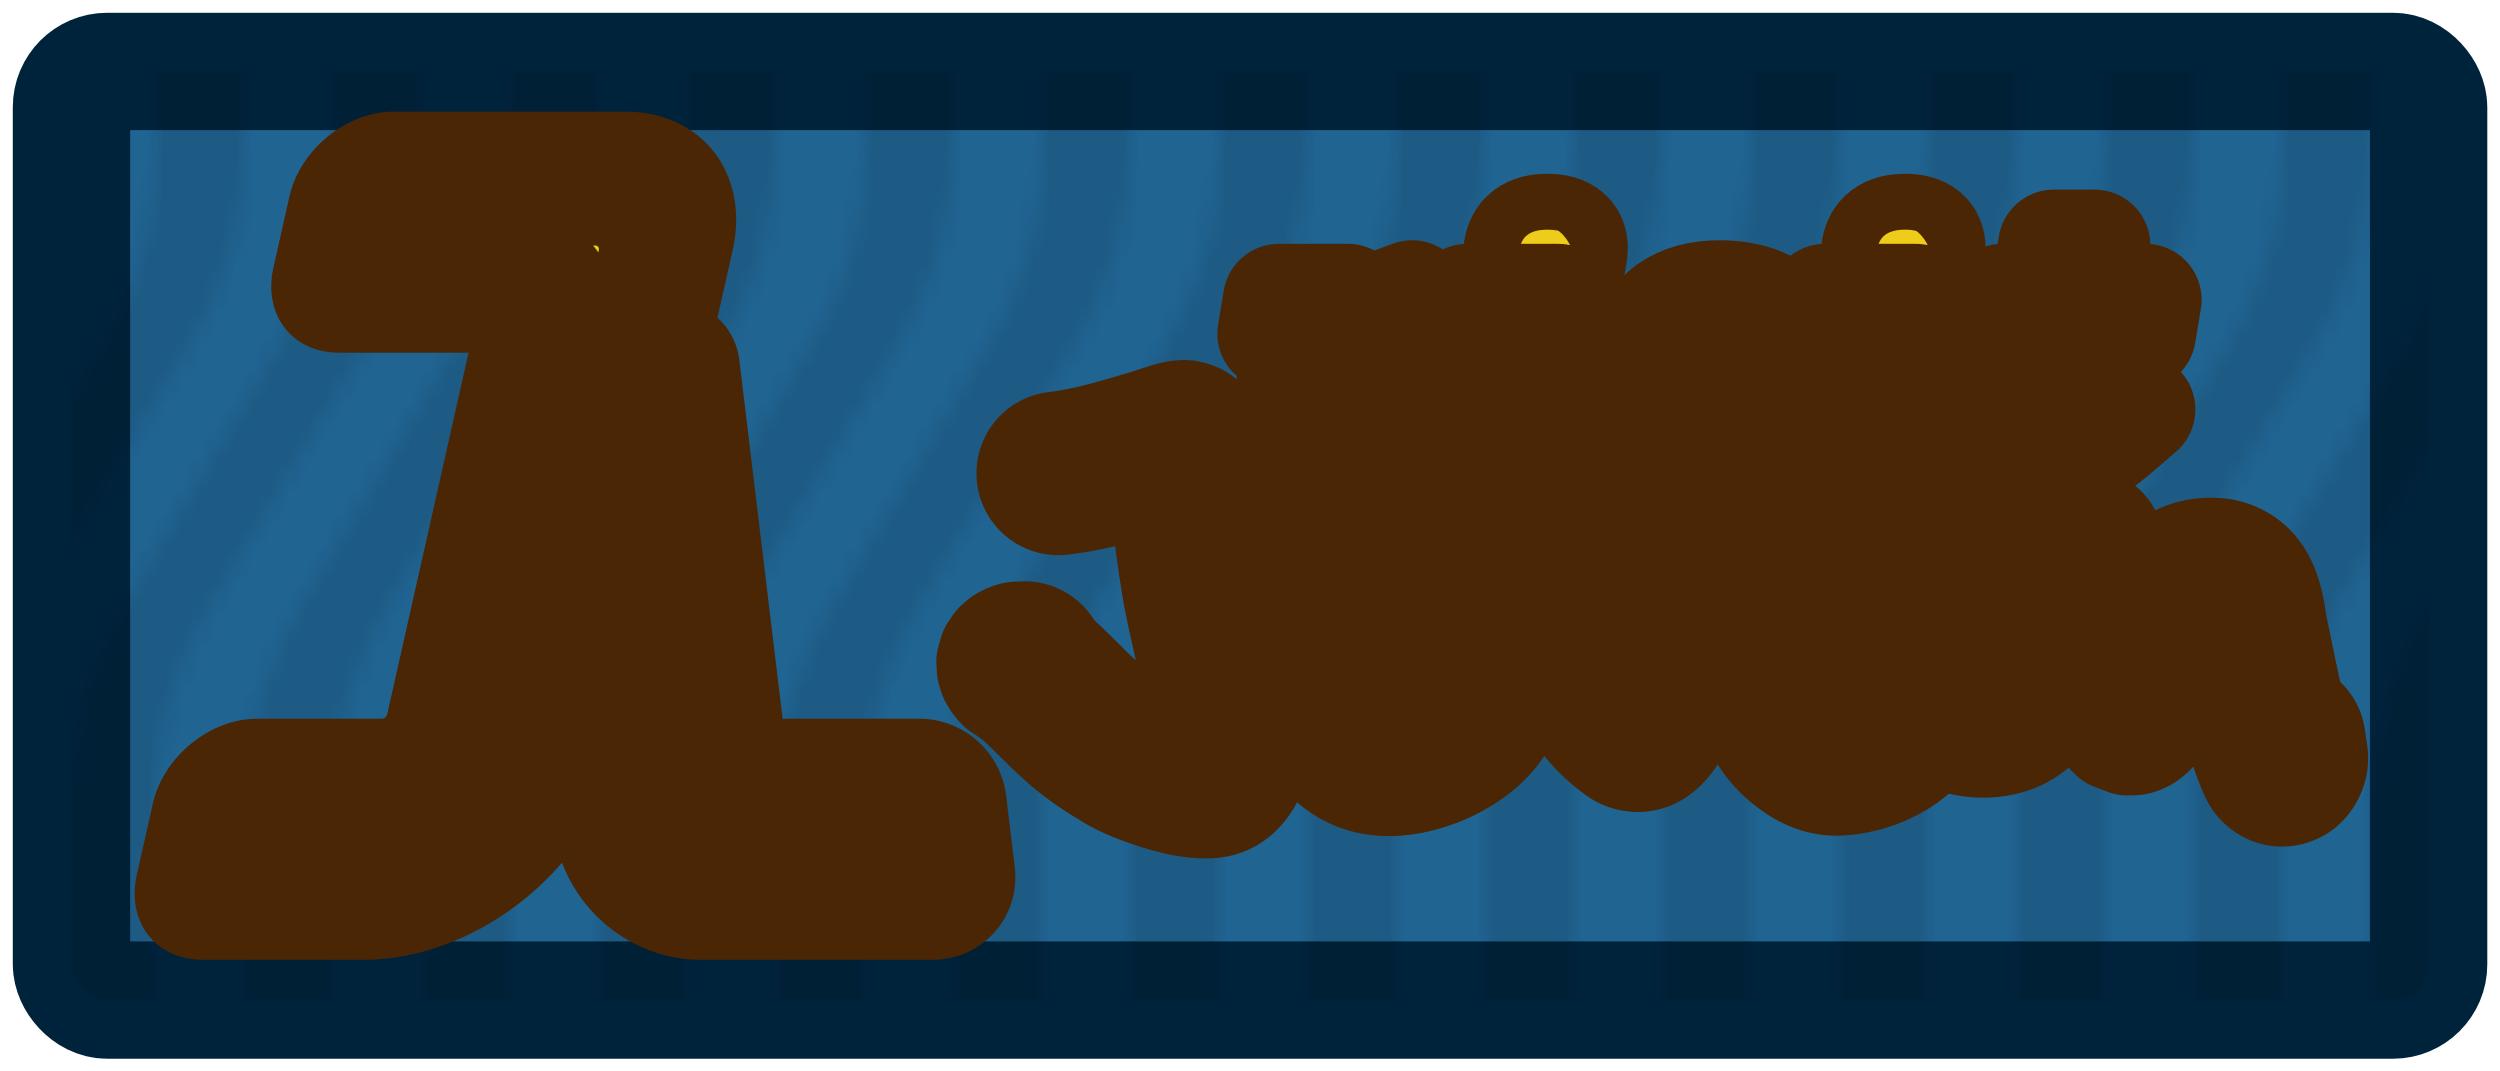 <?xml version="1.0" encoding="UTF-8" standalone="no"?>
<!-- Created with Inkscape (http://www.inkscape.org/) -->

<svg
   width="112"
   height="48"
   viewBox="0 0 29.633 12.7"
   version="1.1"
   id="svg1"
   xmlns:xlink="http://www.w3.org/1999/xlink"
   xmlns="http://www.w3.org/2000/svg"
   xmlns:svg="http://www.w3.org/2000/svg">
  <defs
     id="defs1">
    <pattern
       xlink:href="#Wave 3"
       preserveAspectRatio="none"
       id="pattern21"
       patternTransform="matrix(0.21,0,0,0.21,530,595)"
       x="0"
       y="47" />
    <clipPath
       clipPathUnits="userSpaceOnUse"
       id="clipPath5">
      <rect
         style="fill:#000000;stroke:#000000;stroke-width:0;stroke-linejoin:bevel;paint-order:stroke markers fill;stop-color:#000000"
         id="rect5-4"
         width="20"
         height="200"
         x="530"
         y="595" />
    </clipPath>
    <pattern
       patternUnits="userSpaceOnUse"
       width="20"
       height="200"
       patternTransform="translate(530,595)"
       preserveAspectRatio="xMidYMid"
       style="fill:#000000"
       id="Wave 3">
      <path
         style="stroke:#000000;stroke-width:0;stroke-linejoin:bevel;paint-order:stroke markers fill;stop-color:#000000"
         d="m 515,695 v -35 c 0,-3.926 1.067,-7.778 3.087,-11.145 l 8.826,-14.71 C 528.933,630.778 530,626.926 530,623 v -28 h 5 v 28 c 0,3.926 -1.067,7.778 -3.087,11.145 l -8.826,14.71 C 521.067,652.222 520,656.074 520,660 v 35 z m 10,0 v -35 c 0,-3.926 1.067,-7.778 3.087,-11.145 l 8.826,-14.71 C 538.933,630.778 540,626.926 540,623 v -28 h 5 v 28 c 0,3.926 -1.067,7.778 -3.087,11.145 l -8.826,14.71 C 531.067,652.222 530,656.074 530,660 v 35 z m 10,0 v -35 c 0,-3.926 1.067,-7.778 3.087,-11.145 l 8.826,-14.71 C 548.933,630.778 550,626.926 550,623 v -28 h 5 v 28 c 0,3.926 -1.067,7.778 -3.087,11.145 l -8.826,14.71 C 541.067,652.222 540,656.074 540,660 v 35 z m 10,0 v -35 c 0,-3.926 1.067,-7.778 3.087,-11.145 l 8.826,-14.71 C 558.933,630.778 560,626.926 560,623 v -28 h 5 v 28 c 0,3.926 -1.067,7.778 -3.087,11.145 l -8.826,14.71 C 551.067,652.222 550,656.074 550,660 v 35 z m 10,0 v -35 c 0,-3.926 1.067,-7.778 3.087,-11.145 l 8.826,-14.71 C 568.933,630.778 570,626.926 570,623 v -28 h 5 v 28 c 0,3.926 -1.067,7.778 -3.087,11.145 l -8.826,14.71 C 561.067,652.222 560,656.074 560,660 v 35 z m 10,0 v -35 c 0,-3.926 1.067,-7.778 3.087,-11.145 l 8.826,-14.71 C 578.933,630.778 580,626.926 580,623 v -28 h 5 v 28 c 0,3.926 -1.067,7.778 -3.087,11.145 l -8.826,14.71 C 571.067,652.222 570,656.074 570,660 v 35 z m 10,0 v -35 c 0,-3.926 1.067,-7.778 3.087,-11.145 l 8.826,-14.71 C 588.933,630.778 590,626.926 590,623 v -28 h 5 v 28 c 0,3.926 -1.067,7.778 -3.087,11.145 l -8.826,14.71 C 581.067,652.222 580,656.074 580,660 v 35 z m -65,100 v -35 c 0,-3.926 1.067,-7.778 3.087,-11.145 l 8.826,-14.71 C 523.933,730.778 525,726.926 525,723 v -28 h 5 v 28 c 0,3.926 -1.067,7.778 -3.087,11.145 l -8.826,14.71 C 516.067,752.222 515,756.074 515,760 v 35 z m 10,0 v -35 c 0,-3.926 1.067,-7.778 3.087,-11.145 l 8.826,-14.71 C 533.933,730.778 535,726.926 535,723 v -28 h 5 v 28 c 0,3.926 -1.067,7.778 -3.087,11.145 l -8.826,14.71 C 526.067,752.222 525,756.074 525,760 v 35 z m 10,0 v -35 c 0,-3.926 1.067,-7.778 3.087,-11.145 l 8.826,-14.71 C 543.933,730.778 545,726.926 545,723 v -28 h 5 v 28 c 0,3.926 -1.067,7.778 -3.087,11.145 l -8.826,14.71 C 536.067,752.222 535,756.074 535,760 v 35 z m 10,0 v -35 c 0,-3.926 1.067,-7.778 3.087,-11.145 l 8.826,-14.71 C 553.933,730.778 555,726.926 555,723 v -28 h 5 v 28 c 0,3.926 -1.067,7.778 -3.087,11.145 l -8.826,14.71 C 546.067,752.222 545,756.074 545,760 v 35 z m 10,0 v -35 c 0,-3.926 1.067,-7.778 3.087,-11.145 l 8.826,-14.71 C 563.933,730.778 565,726.926 565,723 v -28 h 5 v 28 c 0,3.926 -1.067,7.778 -3.087,11.145 l -8.826,14.71 C 556.067,752.222 555,756.074 555,760 v 35 z m 10,0 v -35 c 0,-3.926 1.067,-7.778 3.087,-11.145 l 8.826,-14.71 C 573.933,730.778 575,726.926 575,723 v -28 h 5 v 28 c 0,3.926 -1.067,7.778 -3.087,11.145 l -8.826,14.71 C 566.067,752.222 565,756.074 565,760 v 35 z m 10,0 v -35 c 0,-3.926 1.067,-7.778 3.087,-11.145 l 8.826,-14.71 C 583.933,730.778 585,726.926 585,723 v -28 h 5 v 28 c 0,3.926 -1.067,7.778 -3.087,11.145 l -8.826,14.71 C 576.067,752.222 575,756.074 575,760 v 35 z"
         id="path5-2"
         clip-path="url(#clipPath5)"
         transform="translate(-530,-595)" />
    </pattern>
  </defs>
  <g
     id="layer1">
    <rect
       style="fill:#206492;fill-opacity:1;stroke:#00233c;stroke-width:1.391;stroke-linecap:butt;stroke-linejoin:round;stroke-dasharray:none;stroke-opacity:1;paint-order:stroke fill markers"
       id="rect4"
       width="27.94"
       height="11.007"
       x="0.847"
       y="0.847"
       ry="0.423" />
    <rect
       style="opacity:0.1;fill:url(#pattern21);fill-opacity:1;stroke:none;stroke-width:1.265;stroke-linecap:butt;stroke-linejoin:round;stroke-dasharray:none;stroke-opacity:1;paint-order:stroke fill markers"
       id="rect13"
       width="27.94"
       height="11.007"
       x="0.847"
       y="0.847"
       ry="0.423" />
    <path
       style="display:inline;fill:#4a2605;fill-opacity:1;stroke:none;stroke-width:1.323;stroke-linecap:round;stroke-linejoin:round;stroke-dasharray:none;stroke-opacity:1;paint-order:stroke fill markers"
       d="m 18.415,2.54 c -0.05,-0.028 -0.095,-0.07 -0.15,-0.084 -0.002,-5.662e-4 -0.392,0.088 -0.398,0.094 -0.043,0.043 -0.007,0.177 -0.023,0.21 -0.019,0.038 -0.08,0.077 -0.094,0.117 -0.018,0.054 -0.02,0.087 -0.047,0.14 -0.007,0.014 0.011,0.036 0,0.047 -0.005,0.006 -0.018,-0.006 -0.023,0 -0.048,0.048 0.074,-0.002 -0.023,0.047 -0.014,0.007 -0.086,0.039 -0.094,0.047 -0.01,0.01 -0.037,0.078 -0.047,0.094 -0.069,0.104 -0.169,0.261 -0.281,0.327 -0.072,0.043 -0.163,0.067 -0.234,0.117 -0.132,0.094 -0.002,0.056 -0.164,0.117 -0.103,0.039 -0.091,0.002 -0.187,0.07 -0.027,0.019 -0.043,0.051 -0.07,0.07 -0.16,0.114 -0.031,-0.017 -0.164,0.094 -0.084,0.07 -0.168,0.147 -0.257,0.21 -0.028,0.02 -0.065,0.027 -0.094,0.047 -0.054,0.038 -0.089,0.098 -0.14,0.14 -0.077,0.064 -0.072,0.036 -0.164,0.094 -0.113,0.071 -0.214,0.163 -0.327,0.234 -0.153,0.095 -0.321,0.176 -0.468,0.281 -0.074,0.053 -0.14,0.128 -0.21,0.187 -0.1,0.084 -0.047,0.005 -0.14,0.117 -0.054,0.064 -0.087,0.146 -0.14,0.21 -0.035,0.042 -0.084,0.073 -0.117,0.117 -0.061,0.082 -0.066,0.323 -0.047,0.421 0.021,0.106 0.124,0.22 0.187,0.304 0.458,0.611 1.005,0.601 1.731,0.631 0.094,0.004 0.187,0.019 0.281,0.023 0.575,0.024 1.155,0 1.731,0 0.256,0 0.516,-0.012 0.772,0 0.6,0.027 -0.111,0.018 0.444,0.047 0.078,0.004 0.156,-0.004 0.234,0 0.258,0.014 0.514,0.055 0.772,0.07 0.132,0.008 0.265,-0.008 0.398,0 0.063,0.004 0.124,0.02 0.187,0.023 0.412,0.024 0.827,-0.016 1.239,0 0.288,0.012 0.578,0.046 0.865,0.07 0.339,0.028 0.669,0.077 1.006,0.117 0.038,0.004 0.24,0.055 0.304,0.023 0.172,-0.086 0.283,-0.281 0.304,-0.468 0.004,-0.039 -0.004,-0.078 0,-0.117 0.015,-0.136 0.039,-0.049 0.023,-0.187 -0.013,-0.115 -0.061,-0.195 -0.094,-0.304 -0.041,-0.136 -0.071,-0.294 -0.14,-0.421 -0.027,-0.049 -0.067,-0.091 -0.094,-0.14 -0.041,-0.075 -0.05,-0.161 -0.094,-0.234 C 24.283,5.401 24.161,5.297 24.064,5.168 24.054,5.154 24.053,5.134 24.041,5.122 23.993,5.074 23.93,5.047 23.877,5.005 23.714,4.874 23.555,4.73 23.386,4.607 c -0.028,-0.021 -0.067,-0.024 -0.094,-0.047 -0.037,-0.031 -0.105,-0.137 -0.117,-0.187 -0.018,-0.07 -0.017,-0.36 0,-0.421 0.01,-0.034 0.037,-0.06 0.047,-0.094 0.006,-0.022 -0.004,-0.047 0,-0.07 0.016,-0.096 0.074,-0.185 0.094,-0.281 0.021,-0.103 -0.032,-0.169 -0.07,-0.257 -0.029,-0.067 -0.03,-0.143 -0.047,-0.21 -0.028,-0.113 -0.011,0.001 -0.047,-0.07 -0.061,-0.121 -0.146,-0.234 -0.234,-0.351 -0.01,-0.014 -0.011,-0.034 -0.023,-0.047 -0.012,-0.012 -0.034,-0.011 -0.047,-0.023 -0.057,-0.057 0.007,-0.034 -0.047,-0.07 -0.021,-0.014 -0.053,-0.006 -0.07,-0.023 -0.009,-0.009 -0.013,-0.03 -0.047,-0.047 -0.039,-0.02 -0.121,0.007 -0.164,0 -0.239,-0.04 -0.31,-0.085 -0.444,0.117 -0.029,0.043 -0.03,0.002 -0.047,0.07 -0.004,0.015 0.005,0.032 0,0.047 -9.3e-5,2.778e-4 -0.089,0.113 -0.094,0.117 -0.049,0.049 -0.119,0.081 -0.164,0.14 -0.066,0.088 -0.152,0.315 -0.164,0.421 -0.02,0.183 0.074,0.661 -0.094,0.795 -0.019,0.015 -0.048,0.012 -0.07,0.023 -0.025,0.013 -0.043,0.039 -0.07,0.047 -0.089,0.025 -0.733,0.006 -0.842,0 -0.24,-0.014 -0.138,-0.026 -0.374,-0.07 -0.062,-0.012 -0.126,-0.01 -0.187,-0.023 -0.374,-0.08 -0.862,-0.261 -1.169,-0.491 -0.036,-0.027 -0.042,-0.065 -0.07,-0.094 -0.012,-0.012 -0.034,-0.011 -0.047,-0.023 -0.07,-0.07 -0.12,-0.263 -0.164,-0.351 -0.012,-0.025 0.012,-0.069 0,-0.094 -0.005,-0.01 -0.02,-0.013 -0.023,-0.023 -0.011,-0.032 -0.004,-0.214 -0.023,-0.234 -0.005,-0.006 -0.018,0.006 -0.023,0 -0.009,-0.009 0,-0.079 0,-0.094 0,-0.065 -0.007,-0.067 -0.037,-0.149 z"
       id="path2" />
    <path
       style="fill:#edcd19;fill-opacity:1;stroke:#4a2605;stroke-width:1.587;stroke-linecap:butt;stroke-linejoin:round;stroke-dasharray:none;stroke-opacity:1;paint-order:stroke fill markers"
       d="M 7.975,4.358 7.148,8.035 7.353,9.737 a 0.899,0.797 43.276 0 0 0.949,0.846 h 2.752 a 0.225,0.199 43.276 0 0 0.186,-0.212 L 11.138,9.525 A 0.225,0.199 43.276 0 0 10.901,9.313 H 8.996 a 0.45,0.399 43.276 0 1 -0.474,-0.423 z"
       id="path11" />
    <path
       style="fill:#edcd19;fill-opacity:1;stroke:#4a2605;stroke-width:1.587;stroke-linecap:butt;stroke-linejoin:round;stroke-dasharray:none;stroke-opacity:1;paint-order:stroke fill markers"
       d="M 4.233,10.583 H 2.328 A 0.212,0.212 45 0 1 2.117,10.372 V 9.525 A 0.212,0.212 135 0 1 2.328,9.313 h 1.482 a 0.847,0.847 135 0 0 0.847,-0.847 V 3.81 A 0.423,0.423 45 0 0 4.233,3.387 H 2.328 A 0.212,0.212 45 0 1 2.117,3.175 V 2.329 A 0.212,0.212 135 0 1 2.329,2.117 h 2.751 a 0.847,0.847 45 0 1 0.847,0.847 l 0,5.927 A 1.693,1.693 135 0 1 4.233,10.583 Z"
       id="path1"
       transform="matrix(1,0,-0.225,1,2.631,2.0720165e-4)" />
    <path
       id="path8"
       style="color:#000000;fill:#edcd19;fill-opacity:1;stroke:#4a2605;stroke-width:1.323;stroke-linecap:round;stroke-linejoin:round;stroke-dasharray:none;stroke-opacity:1;paint-order:stroke fill markers"
       d="m 14.341,1.655 a 0.308,0.308 0 0 0 -0.213,0.381 c 0.183,0.648 0.358,1.302 0.551,1.955 1.49e-4,5.1e-4 0.041,0.089 0.041,0.09 2.64e-4,3.827e-4 0.074,0.074 0.074,0.074 7.25e-4,5.282e-4 0.151,0.058 0.152,0.059 10e-4,1.07e-4 0.072,8.286e-4 0.096,-0.004 0.024,-0.005 0.043,-0.011 0.059,-0.018 0.032,-0.013 0.054,-0.027 0.08,-0.047 0.013,-0.01 0.026,-0.021 0.041,-0.037 0.015,-0.016 0.048,-0.065 0.049,-0.066 0.043,-0.081 0.078,-0.163 0.105,-0.242 0.048,-0.135 0.082,-0.262 0.117,-0.377 0.07,-0.225 0.129,-0.472 0.211,-0.623 0.041,-0.076 0.084,-0.121 0.119,-0.145 0.034,-0.022 0.068,-0.034 0.145,-0.027 0.002,0.003 0.01,0.012 0.021,0.043 0.026,0.074 0.042,0.207 0.072,0.352 0.076,0.357 0.143,0.729 0.24,1.104 0.029,0.112 0.064,0.237 0.121,0.367 -0.004,-0.01 0.011,0.042 0.045,0.111 0.017,0.035 0.032,0.081 0.113,0.145 0.041,0.032 0.107,0.067 0.189,0.07 0.082,0.004 0.161,-0.028 0.209,-0.062 0.09,-0.064 0.147,-0.181 0.158,-0.262 0.011,-0.081 -4.11e-4,-0.133 -0.008,-0.172 -0.015,-0.078 -0.008,-0.119 -0.018,-0.055 a 0.308,0.308 0 0 0 -0.221,-0.332 c -0.086,-0.335 -0.15,-0.683 -0.227,-1.041 -0.017,-0.078 -0.029,-0.249 -0.094,-0.432 -0.033,-0.092 -0.082,-0.192 -0.172,-0.281 -0.09,-0.089 -0.225,-0.156 -0.365,-0.17 -0.203,-0.02 -0.399,0.027 -0.549,0.125 -0.15,0.098 -0.249,0.233 -0.322,0.367 -0.082,0.151 -0.105,0.273 -0.146,0.414 C 14.919,2.569 14.821,2.221 14.721,1.87 A 0.308,0.308 0 0 0 14.341,1.655 Z m -2.342,0.182 c -0.138,-0.033 -0.268,-0.023 -0.387,0.002 -0.238,0.049 -0.439,0.154 -0.59,0.279 -0.241,0.2 -0.445,0.486 -0.516,0.822 -0.079,0.38 -0.099,0.821 0.148,1.217 0.081,0.129 0.193,0.252 0.338,0.355 0.144,0.103 0.327,0.191 0.549,0.178 0.33,-0.02 0.651,-0.146 0.898,-0.369 0.089,-0.08 0.076,-0.232 0.139,-0.338 0.074,0.05 0.103,0.127 0.191,0.162 0.259,0.101 0.547,0.136 0.82,0.035 0.273,-0.101 0.497,-0.37 0.553,-0.715 0.021,-0.129 -0.02,-0.227 -0.045,-0.281 -0.025,-0.054 -0.037,-0.081 -0.033,-0.07 A 0.308,0.308 0 0 0 13.677,2.916 0.308,0.308 0 0 0 13.479,3.305 c 0.016,0.05 0.025,0.064 0.037,0.086 -0.029,0.13 -0.069,0.184 -0.141,0.211 -0.081,0.03 -0.228,0.027 -0.381,-0.033 -0.05,-0.02 -0.115,-0.106 -0.178,-0.158 -4.72e-4,-0.012 0.013,-0.019 0.012,-0.031 -0.008,-0.108 -0.032,-0.239 -0.096,-0.408 -0.032,-0.085 -0.071,-0.171 -0.145,-0.26 -0.035,-0.042 -0.121,-0.053 -0.182,-0.088 0.017,-0.028 0.032,-0.04 0.055,-0.111 0.021,-0.064 0.026,-0.162 0.006,-0.238 -0.02,-0.077 -0.055,-0.131 -0.09,-0.182 -0.094,-0.136 -0.241,-0.223 -0.379,-0.256 z m -0.188,0.602 c -0.006,0.014 -0.003,0.004 -0.01,0.02 a 0.308,0.308 0 0 0 0.057,0.305 c -0.017,0.036 -0.053,0.067 -0.059,0.1 -0.028,0.162 0.019,0.257 0.057,0.344 0.074,0.173 0.168,0.295 0.199,0.336 0.018,0.024 0.06,0.042 0.08,0.066 -0.03,0.087 -0.033,0.187 -0.109,0.256 -0.131,0.119 -0.329,0.199 -0.521,0.211 -0.022,0.001 -0.083,-0.013 -0.152,-0.062 -0.069,-0.05 -0.14,-0.128 -0.174,-0.182 -0.135,-0.216 -0.133,-0.452 -0.068,-0.764 0.025,-0.119 0.19,-0.378 0.307,-0.475 0.053,-0.044 0.207,-0.127 0.32,-0.15 0.035,-0.007 0.052,-0.004 0.074,-0.004 z M 9.878,1.967 c -8.368e-4,7.63e-5 -0.097,0.025 -0.098,0.025 -7.709e-4,3.392e-4 -0.056,0.03 -0.076,0.047 -0.04,0.033 -0.06,0.064 -0.074,0.088 -0.056,0.098 -0.045,0.125 -0.049,0.154 -0.008,0.06 -0.019,0.12 -0.004,0.064 -0.035,0.127 -0.057,0.236 -0.086,0.322 -0.013,0.04 -0.032,0.096 -0.078,0.229 C 9.366,3.03 9.303,3.205 9.235,3.372 9.199,3.459 9.167,3.514 9.132,3.588 8.835,3.249 8.637,2.766 8.3,2.231 A 0.308,0.308 0 0 0 7.874,2.133 0.308,0.308 0 0 0 7.778,2.559 c 0.314,0.498 0.473,1.316 1.156,1.789 0.075,0.052 0.192,0.074 0.277,0.057 0.085,-0.017 0.139,-0.054 0.18,-0.088 0.082,-0.067 0.125,-0.134 0.17,-0.207 0.09,-0.146 0.17,-0.322 0.244,-0.504 0.074,-0.181 0.141,-0.364 0.189,-0.504 0.049,-0.14 0.093,-0.272 0.082,-0.24 0.044,-0.134 0.067,-0.252 0.094,-0.35 1.4e-4,-5.064e-4 -1.4e-4,-0.001 0,-0.002 a 0.308,0.308 0 0 0 0.02,-0.012 c -0.011,0.057 -0.006,0.029 0.018,-0.031 0.012,-0.03 0.03,-0.072 0.031,-0.146 0.002,-0.074 -0.033,-0.188 -0.104,-0.258 -0.018,-0.018 -0.043,-0.042 -0.084,-0.062 -0.021,-0.01 -0.075,-0.027 -0.076,-0.027 -9.064e-4,-2.021e-4 -0.097,-0.006 -0.098,-0.006 z M 6.196,2.043 C 6.135,2.057 6.028,2.061 5.895,2.075 5.763,2.089 5.59,2.117 5.434,2.241 5.051,2.544 4.954,3.034 5.018,3.463 5.083,3.893 5.292,4.304 5.653,4.541 5.946,4.735 6.291,4.72 6.583,4.641 6.874,4.562 7.133,4.418 7.323,4.237 7.62,3.952 7.731,3.541 7.673,3.161 7.614,2.78 7.344,2.398 6.901,2.291 6.785,2.263 6.674,2.318 6.559,2.329 A 0.308,0.308 0 0 0 6.561,2.282 0.308,0.308 0 0 0 6.196,2.043 Z M 6.757,2.893 C 6.949,2.939 7.034,3.065 7.063,3.254 7.092,3.444 7.025,3.668 6.895,3.791 6.802,3.881 6.607,3.995 6.421,4.045 6.234,4.096 6.076,4.083 5.993,4.028 5.833,3.923 5.669,3.649 5.628,3.372 c -0.005,-0.03 0.023,-0.041 0.021,-0.07 A 0.308,0.308 0 0 0 6.026,3.297 0.308,0.308 0 0 0 6.124,3.098 C 6.184,3.048 6.236,2.994 6.348,2.952 6.512,2.891 6.7,2.879 6.757,2.893 Z M 3.798,0.378 c -0.033,-0.004 -0.053,-0.001 -0.071,3.6572e-4 -0.035,0.003 -0.058,0.008 -0.08,0.013 -0.044,0.01 -0.084,0.023 -0.126,0.036 -0.083,0.026 -0.176,0.057 -0.187,0.061 -0.38,0.112 -0.74,0.222 -1.094,0.263 A 0.308,0.308 0 0 0 1.97,1.094 0.308,0.308 0 0 0 2.313,1.364 c 0.429,-0.05 0.821,-0.174 1.195,-0.284 0.005,-0.001 0.011,-0.005 0.016,-0.006 0.045,0.464 0.095,0.925 0.176,1.395 0.045,0.259 0.136,0.614 0.204,0.962 0.069,0.349 0.104,0.703 0.083,0.834 -0.01,0.062 -0.013,0.064 -0.016,0.077 C 3.909,4.338 3.811,4.317 3.708,4.287 3.502,4.226 3.253,4.109 3.252,4.109 2.751,3.815 2.723,3.732 2.33,3.355 2.251,3.279 2.232,3.273 2.175,3.229 A 0.308,0.308 0 0 0 1.877,2.999 c -0.022,0.001 -0.04,0.002 -0.061,0.003 -0.021,0.001 -0.034,-0.006 -0.11,0.02 -0.019,0.007 -0.076,0.038 -0.077,0.039 -4.387e-4,2.984e-4 -0.054,0.047 -0.054,0.047 -3.041e-4,3.298e-4 -0.053,0.078 -0.054,0.079 -1.706e-4,3.64e-4 -0.029,0.103 -0.029,0.103 -3.82e-5,4.006e-4 0.006,0.092 0.006,0.093 9.32e-5,4.399e-4 0.022,0.069 0.022,0.069 2.234e-4,4.817e-4 0.017,0.03 0.025,0.042 0.062,0.092 0.078,0.084 0.096,0.097 0.069,0.05 0.133,0.086 0.263,0.21 0.372,0.357 0.494,0.523 1.034,0.84 0.131,0.077 0.336,0.162 0.595,0.238 0.13,0.038 0.264,0.069 0.402,0.078 0.138,0.009 0.308,0.014 0.465,-0.141 C 4.563,4.654 4.58,4.473 4.598,4.365 4.651,4.042 4.584,3.682 4.511,3.313 4.438,2.944 4.346,2.576 4.309,2.363 4.221,1.856 4.165,1.356 4.117,0.838 c 9.153e-4,0.01 0.004,-0.027 -0.002,-0.094 -0.005,-0.067 -0.032,-0.207 -0.157,-0.301 -3.891e-4,-2.9678e-4 -0.053,-0.033 -0.053,-0.033 -4.99e-4,-2.4228e-4 -0.03,-0.012 -0.043,-0.016 -0.026,-0.008 -0.047,-0.013 -0.063,-0.015 z"
       transform="translate(10.268,4.553)" />
    <path
       style="font-style:italic;font-weight:bold;font-size:13.333px;font-family:Monospace;-inkscape-font-specification:'Monospace Bold Italic';white-space:pre;fill:#edcd19;fill-opacity:1;stroke:#4a2605;stroke-width:5;stroke-linecap:round;stroke-linejoin:round;stroke-dasharray:none;stroke-opacity:1;paint-order:stroke fill markers"
       d="m 48.733,13.187 -0.253,1.52 h 1.187 l -0.467,3.067 c -0.053,0.333 -0.08,0.52 -0.08,0.813 0,1 0.56,1.64 1.693,1.64 2.32,0 4.56,-2.107 4.56,-4.827 0,-0.973 -0.227,-1.813 -0.68,-2.373 l -1.733,0.64 c 0.28,0.52 0.453,1.133 0.453,1.733 0,1.44 -0.613,2.893 -2.307,3.493 l -0.16,-0.107 0.867,-5.6 z m 11.787,-0.907 c 0.8,0 1.16,-0.32 1.253,-0.88 0.053,-0.32 0.067,-0.44 0.067,-0.533 0,-0.467 -0.293,-0.813 -1.093,-0.813 -0.8,0 -1.16,0.32 -1.253,0.88 -0.053,0.32 -0.067,0.44 -0.067,0.533 0,0.467 0.293,0.813 1.093,0.813 z m -0.547,7.947 c 0.92,0 1.667,-0.52 2.56,-1.533 l 0.813,-0.933 -1.067,-0.947 -1.867,1.907 -0.227,-0.067 1.027,-5.467 h -4.053 l -0.253,1.52 h 2.08 l -0.533,2.853 c -0.107,0.547 -0.133,0.773 -0.133,1.067 0,0.973 0.56,1.6 1.653,1.6 z m 7.467,0 c 2.053,0 3.373,-0.907 3.373,-2.427 0,-1.12 -0.707,-1.6 -1.853,-1.853 L 67.933,15.72 c -0.427,-0.093 -0.68,-0.2 -0.68,-0.573 0,-0.493 0.453,-0.747 1.147,-0.747 0.773,0 1.413,0.307 1.72,0.693 l 1.067,-1.093 c -0.467,-0.6 -1.507,-0.973 -2.733,-0.973 -1.787,0 -3.12,0.827 -3.12,2.373 0,1.213 0.813,1.653 1.853,1.88 l 0.987,0.213 c 0.413,0.093 0.707,0.227 0.707,0.6 0,0.493 -0.507,0.76 -1.307,0.76 -0.813,0 -1.547,-0.28 -1.933,-0.827 l -1.093,1.08 c 0.467,0.72 1.52,1.12 2.893,1.12 z m 9.08,-7.947 c 0.8,0 1.16,-0.32 1.253,-0.88 0.053,-0.32 0.067,-0.44 0.067,-0.533 0,-0.467 -0.293,-0.813 -1.093,-0.813 -0.8,0 -1.16,0.32 -1.253,0.88 -0.053,0.32 -0.067,0.44 -0.067,0.533 0,0.467 0.293,0.813 1.093,0.813 z m -0.547,7.947 c 0.92,0 1.667,-0.52 2.56,-1.533 l 0.813,-0.933 -1.067,-0.947 -1.867,1.907 -0.227,-0.067 1.027,-5.467 h -4.053 l -0.253,1.52 h 2.08 l -0.533,2.853 c -0.107,0.547 -0.133,0.773 -0.133,1.067 0,0.973 0.56,1.6 1.653,1.6 z m 7.733,0 c 0.947,0 1.587,-0.467 2.72,-1.44 l 0.8,-0.693 -0.96,-1.093 -2.08,1.64 -0.267,-0.093 0.64,-3.84 h 2.693 l 0.253,-1.52 H 84.813 l 0.4,-2.427 H 83.4 l -0.267,1.627 c -0.093,0.6 -0.36,0.8 -0.933,0.8 H 81.093 l -0.253,1.52 h 1.76 L 82.107,17.64 c -0.067,0.4 -0.093,0.64 -0.093,0.88 0,1.027 0.52,1.707 1.693,1.707 z"
       id="text1"
       transform="matrix(0.265,0,0,0.265,2.245,0.058)"
       aria-label="visit" />
  </g>
</svg>
